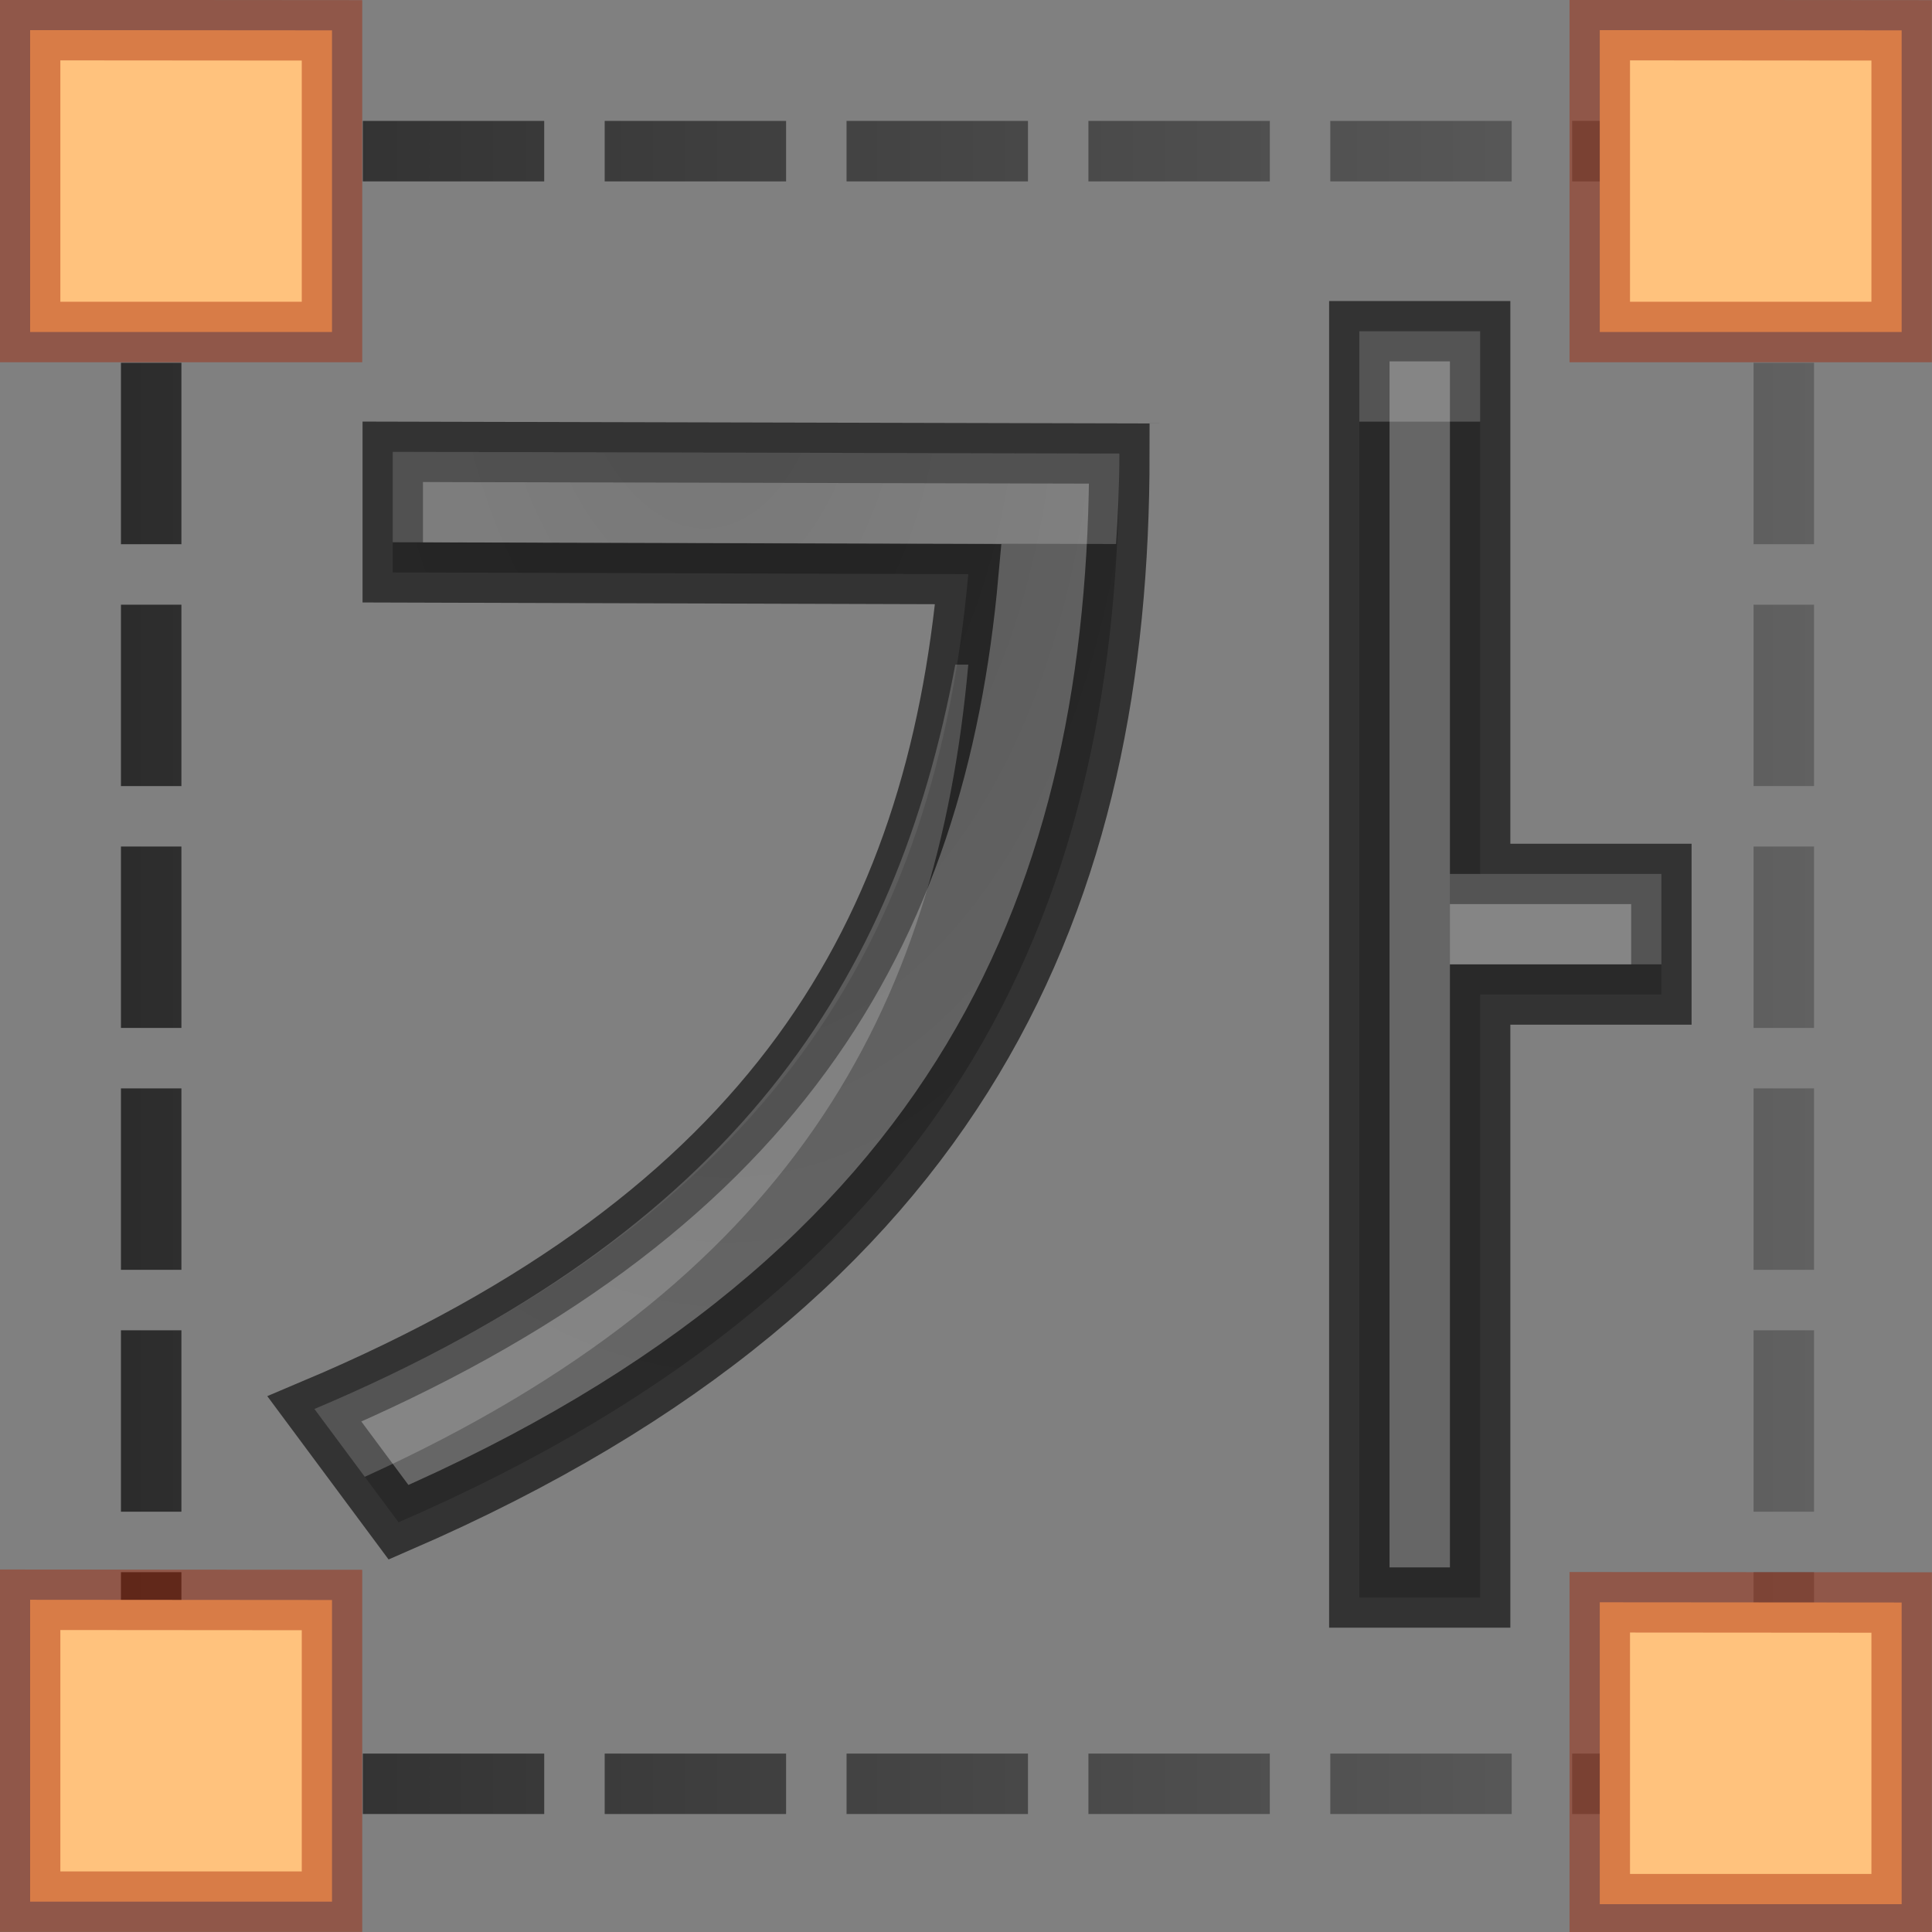 <svg height="32" viewBox="0 0 8.467 8.467" width="32" xmlns="http://www.w3.org/2000/svg" xmlns:xlink="http://www.w3.org/1999/xlink"><rect x="0" y="0" width="8.467" height="8.467" fill="#808080" stroke="none"/><radialGradient id="a" cx="10.903" cy="14.503" gradientTransform="matrix(-1.708 .1 -.155 -2.933 32.424 46.462)" gradientUnits="userSpaceOnUse" r="6.225" xlink:href="#b"/><radialGradient id="b" cx="10.903" cy="14.503" gradientTransform="matrix(-1.206 .08 -.109 -2.336 24.196 45.251)" gradientUnits="userSpaceOnUse" r="6.225"><stop offset="0" stop-color="#555"/><stop offset="1" stop-color="#666"/></radialGradient><linearGradient id="c" gradientUnits="userSpaceOnUse" x1="2" x2="30" y1="16" y2="16"><stop offset="0" stop-color="#1f1f1f"/><stop offset="1" stop-color="#5c5c5c"/></linearGradient><g transform="translate(0 -288.533)"><path d="m5 2c-1.662 0-3 1.338-3 3h1c0-1.108.892-2 2-2zm1 0v1h3v-1zm4 0v1h3v-1zm4 0v1h3v-1zm4 0v1h3v-1zm4 0v1h3v-1zm4 0v1h1c1.108 0 2 .892 2 2h1c0-1.662-1.338-3-3-3zm-24 4v3h1v-3zm27 0v3h1v-3zm-27 4v3h1v-3zm27 0v3h1v-3zm-27 4v3h1v-3zm27 0v3h1v-3zm-27 4v3h1v-3zm27 0v3h1v-3zm-27 4v3h1v-3zm27 0v3h1v-3zm-27 4v1c0 1.662 1.338 3 3 3v-1c-1.108 0-2-.892-2-2v-1zm27 0v1c0 1.108-.892 2-2 2h-1v1h1c1.662 0 3-1.338 3-3v-1zm-23 3v1h3v-1zm4 0v1h3v-1zm4 0v1h3v-1zm4 0v1h3v-1zm4 0v1h3v-1z" fill="url(#c)" opacity=".867" transform="matrix(.265 0 0 .265 0 288.533)"/><path id="d" d="m7.011 288.665 1.323.001 0 1.322h-1.323z" fill="#ffc27d" stroke="#a62100" stroke-opacity=".43" stroke-width=".265"/><use id="e" height="100%" transform="translate(0 6.89)" width="100%" xlink:href="#d"/><use id="f" height="100%" transform="translate(-6.879 -.011)" width="100%" xlink:href="#e"/><use height="100%" transform="translate(0 -6.879)" width="100%" xlink:href="#f"/></g><g fill="url(#b)" stroke="#000" stroke-opacity=".6" stroke-width=".75" transform="matrix(.375 0 0 .332 -.486 -2.739)"><path d="m22.5 5.5v21h2v-10h3v-2h-3v-9zm-16 2v2l9.527.029c-.538 5.974-3.201 10.619-10.824 13.844l1.393 1.879c9.426-4.095 11.932-10.459 11.932-17.723z" fill="url(#a)" stroke="#000" stroke-opacity=".6" stroke-width="1" transform="matrix(.706 0 0 .796 1.297 8.244)"/><path d="m22.5 5.5v1.5h2v-1.5zm-16 2v1.5l11.973.029c.034-.496.055-.995.055-1.5zm9.312 3.529c-.983 5.258-3.639 9.395-10.609 12.344l.834 1.125c7.047-3.209 9.473-7.72 9.99-13.469zm8.188 3.471v1.5h3.5v-1.5z" fill="#fff" opacity=".2" stroke="none" transform="matrix(.706 0 0 .796 1.297 8.244)"/></g></svg>